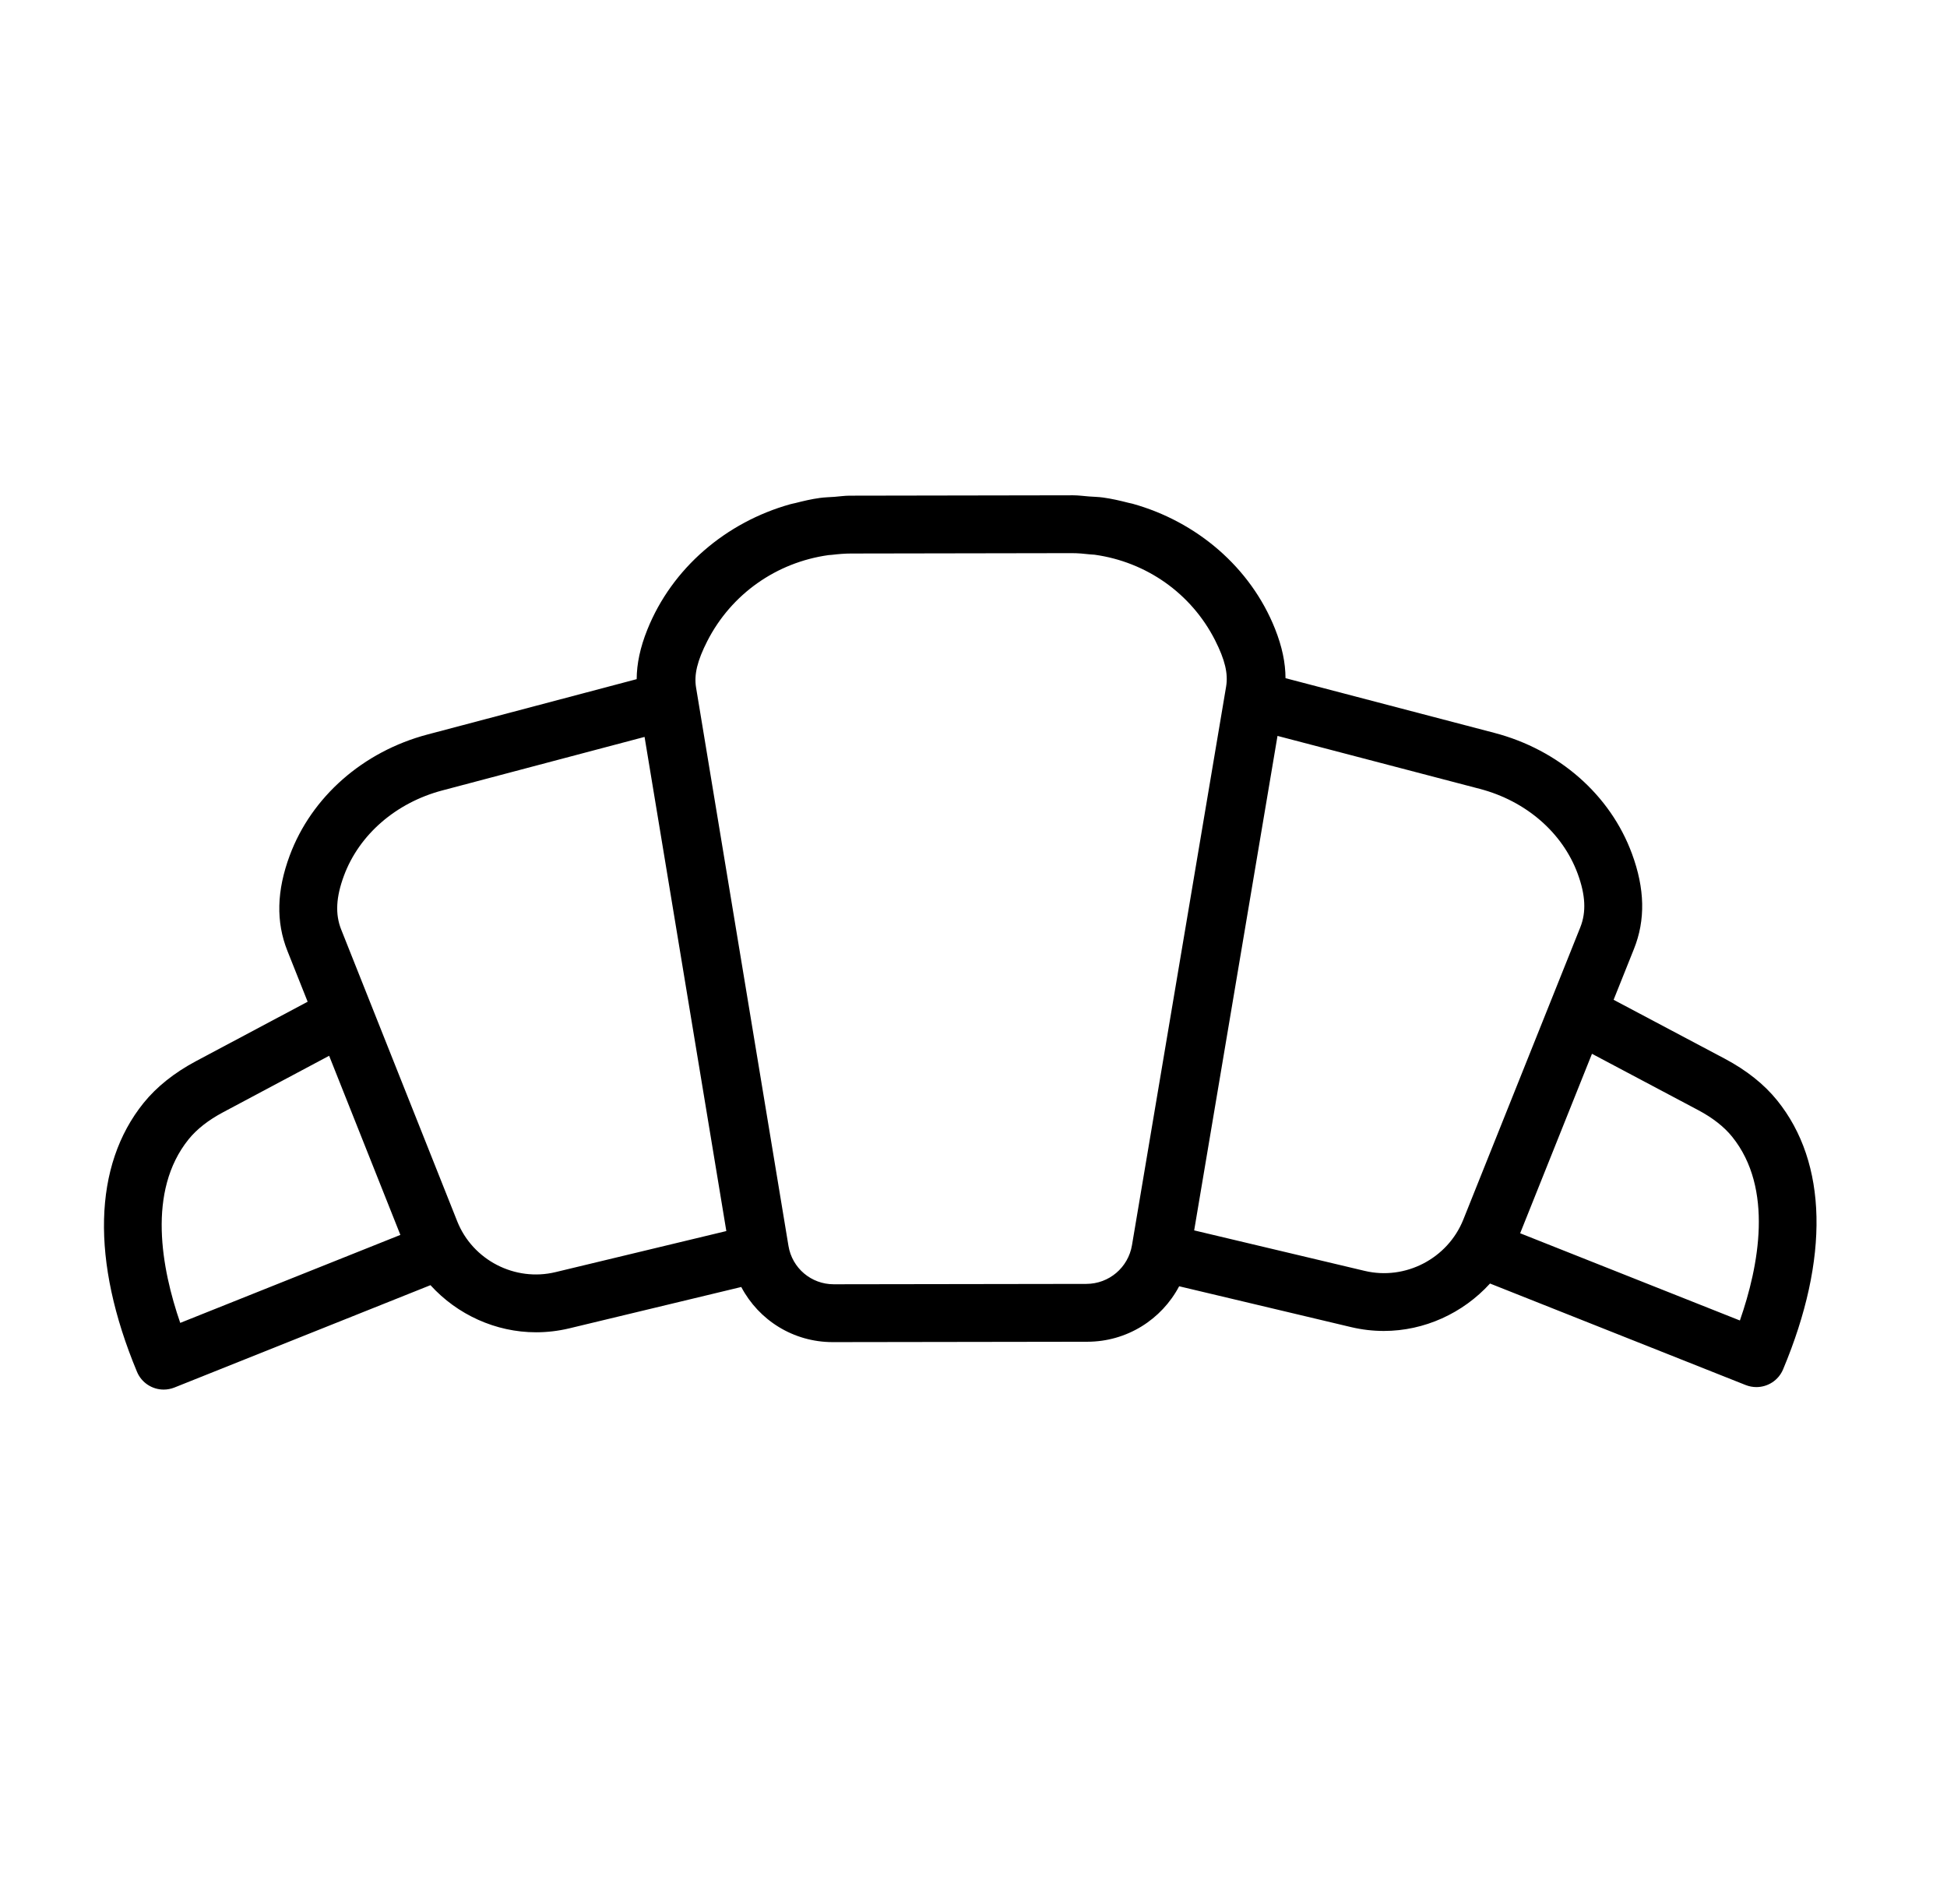 <?xml version="1.0" encoding="utf-8"?>
<svg viewBox="17.857 53.572 67.312 65.829" style="enable-background:new 0 0 100 100;" xmlns="http://www.w3.org/2000/svg">
  <g>
    <path d="M 77.492 90.18 L 73.643 88.14 L 74.347 86.38 C 74.748 85.379 74.725 84.3 74.276 83.086 C 73.528 81.055 71.751 79.496 69.523 78.912 L 62.3 77.02 C 62.298 76.484 62.182 75.93 61.938 75.315 C 61.09 73.184 59.226 71.605 57.01 70.988 C 56.963 70.975 56.915 70.968 56.868 70.956 C 56.58 70.882 56.291 70.815 55.993 70.774 C 55.832 70.751 55.666 70.75 55.503 70.737 C 55.322 70.724 55.144 70.697 54.961 70.697 C 54.957 70.697 54.953 70.697 54.949 70.697 L 54.91 70.697 C 54.91 70.697 54.91 70.697 54.909 70.697 C 54.906 70.697 54.901 70.697 54.897 70.697 L 47.233 70.71 C 47.055 70.71 46.883 70.737 46.708 70.75 C 46.538 70.763 46.365 70.765 46.198 70.789 C 45.911 70.828 45.633 70.894 45.355 70.965 C 45.297 70.98 45.235 70.989 45.177 71.006 C 42.959 71.628 41.09 73.212 40.236 75.344 C 39.989 75.96 39.872 76.516 39.868 77.054 L 32.634 78.968 C 30.407 79.558 28.627 81.123 27.873 83.152 C 27.421 84.37 27.395 85.448 27.793 86.448 L 28.493 88.207 L 24.63 90.263 C 23.882 90.663 23.274 91.147 22.822 91.706 C 21.077 93.869 20.996 97.17 22.593 101.002 C 22.753 101.385 23.124 101.617 23.516 101.617 C 23.64 101.617 23.765 101.594 23.887 101.546 L 32.739 98.007 C 33.668 99.028 34.995 99.636 36.39 99.636 C 36.768 99.636 37.15 99.592 37.53 99.502 L 43.484 98.07 C 44.09 99.217 45.282 99.976 46.647 99.976 C 46.648 99.976 46.65 99.976 46.652 99.976 L 46.681 99.976 C 46.682 99.976 46.682 99.976 46.682 99.976 C 46.684 99.976 46.686 99.976 46.688 99.976 L 55.451 99.963 C 56.818 99.96 58.014 99.196 58.623 98.045 L 64.575 99.459 C 64.949 99.547 65.326 99.59 65.699 99.59 C 67.1 99.59 68.435 98.977 69.37 97.95 L 78.211 101.461 C 78.332 101.508 78.457 101.531 78.579 101.531 C 78.971 101.531 79.342 101.3 79.502 100.918 C 81.111 97.082 81.039 93.78 79.3 91.622 C 78.85 91.063 78.242 90.579 77.492 90.18 Z M 45.116 96.649 L 41.922 77.347 C 41.847 76.899 41.963 76.418 42.309 75.739 C 43.142 74.107 44.704 73.016 46.5 72.765 C 46.538 72.76 46.576 72.761 46.614 72.756 C 46.836 72.73 47.06 72.71 47.288 72.71 L 54.91 72.697 C 55.128 72.697 55.341 72.717 55.554 72.741 C 55.601 72.746 55.649 72.745 55.696 72.751 C 57.486 72.999 59.039 74.084 59.864 75.707 C 60.207 76.384 60.322 76.865 60.246 77.313 L 56.992 96.625 C 56.862 97.398 56.198 97.962 55.413 97.963 L 46.682 97.976 C 45.902 97.976 45.243 97.418 45.116 96.649 Z M 24.378 92.963 C 24.659 92.615 25.061 92.299 25.571 92.028 L 29.236 90.076 L 31.699 96.269 L 24.088 99.311 C 23.441 97.434 22.934 94.754 24.378 92.963 Z M 37.062 97.556 C 35.658 97.895 34.198 97.139 33.665 95.801 L 29.652 85.709 C 29.442 85.182 29.472 84.591 29.748 83.849 C 30.276 82.427 31.547 81.326 33.146 80.902 L 40.141 79.051 L 42.968 96.136 L 37.062 97.556 Z M 65.037 97.513 L 59.142 96.113 L 62.023 79.016 L 69.016 80.847 C 70.613 81.265 71.877 82.36 72.4 83.778 C 72.673 84.518 72.702 85.109 72.49 85.637 L 68.446 95.742 C 67.907 97.086 66.444 97.848 65.037 97.513 Z M 78.009 99.228 L 70.412 96.212 L 72.895 90.007 L 76.555 91.948 C 77.064 92.217 77.463 92.53 77.742 92.876 C 79.182 94.663 78.663 97.349 78.009 99.228 Z"/>
    <rect x="18.084" y="53.761" width="66.586" height="65.376" style="fill: rgba(216, 216, 216, 0); stroke: rgba(0, 0, 0, 0);"/>
  </g>
</svg>